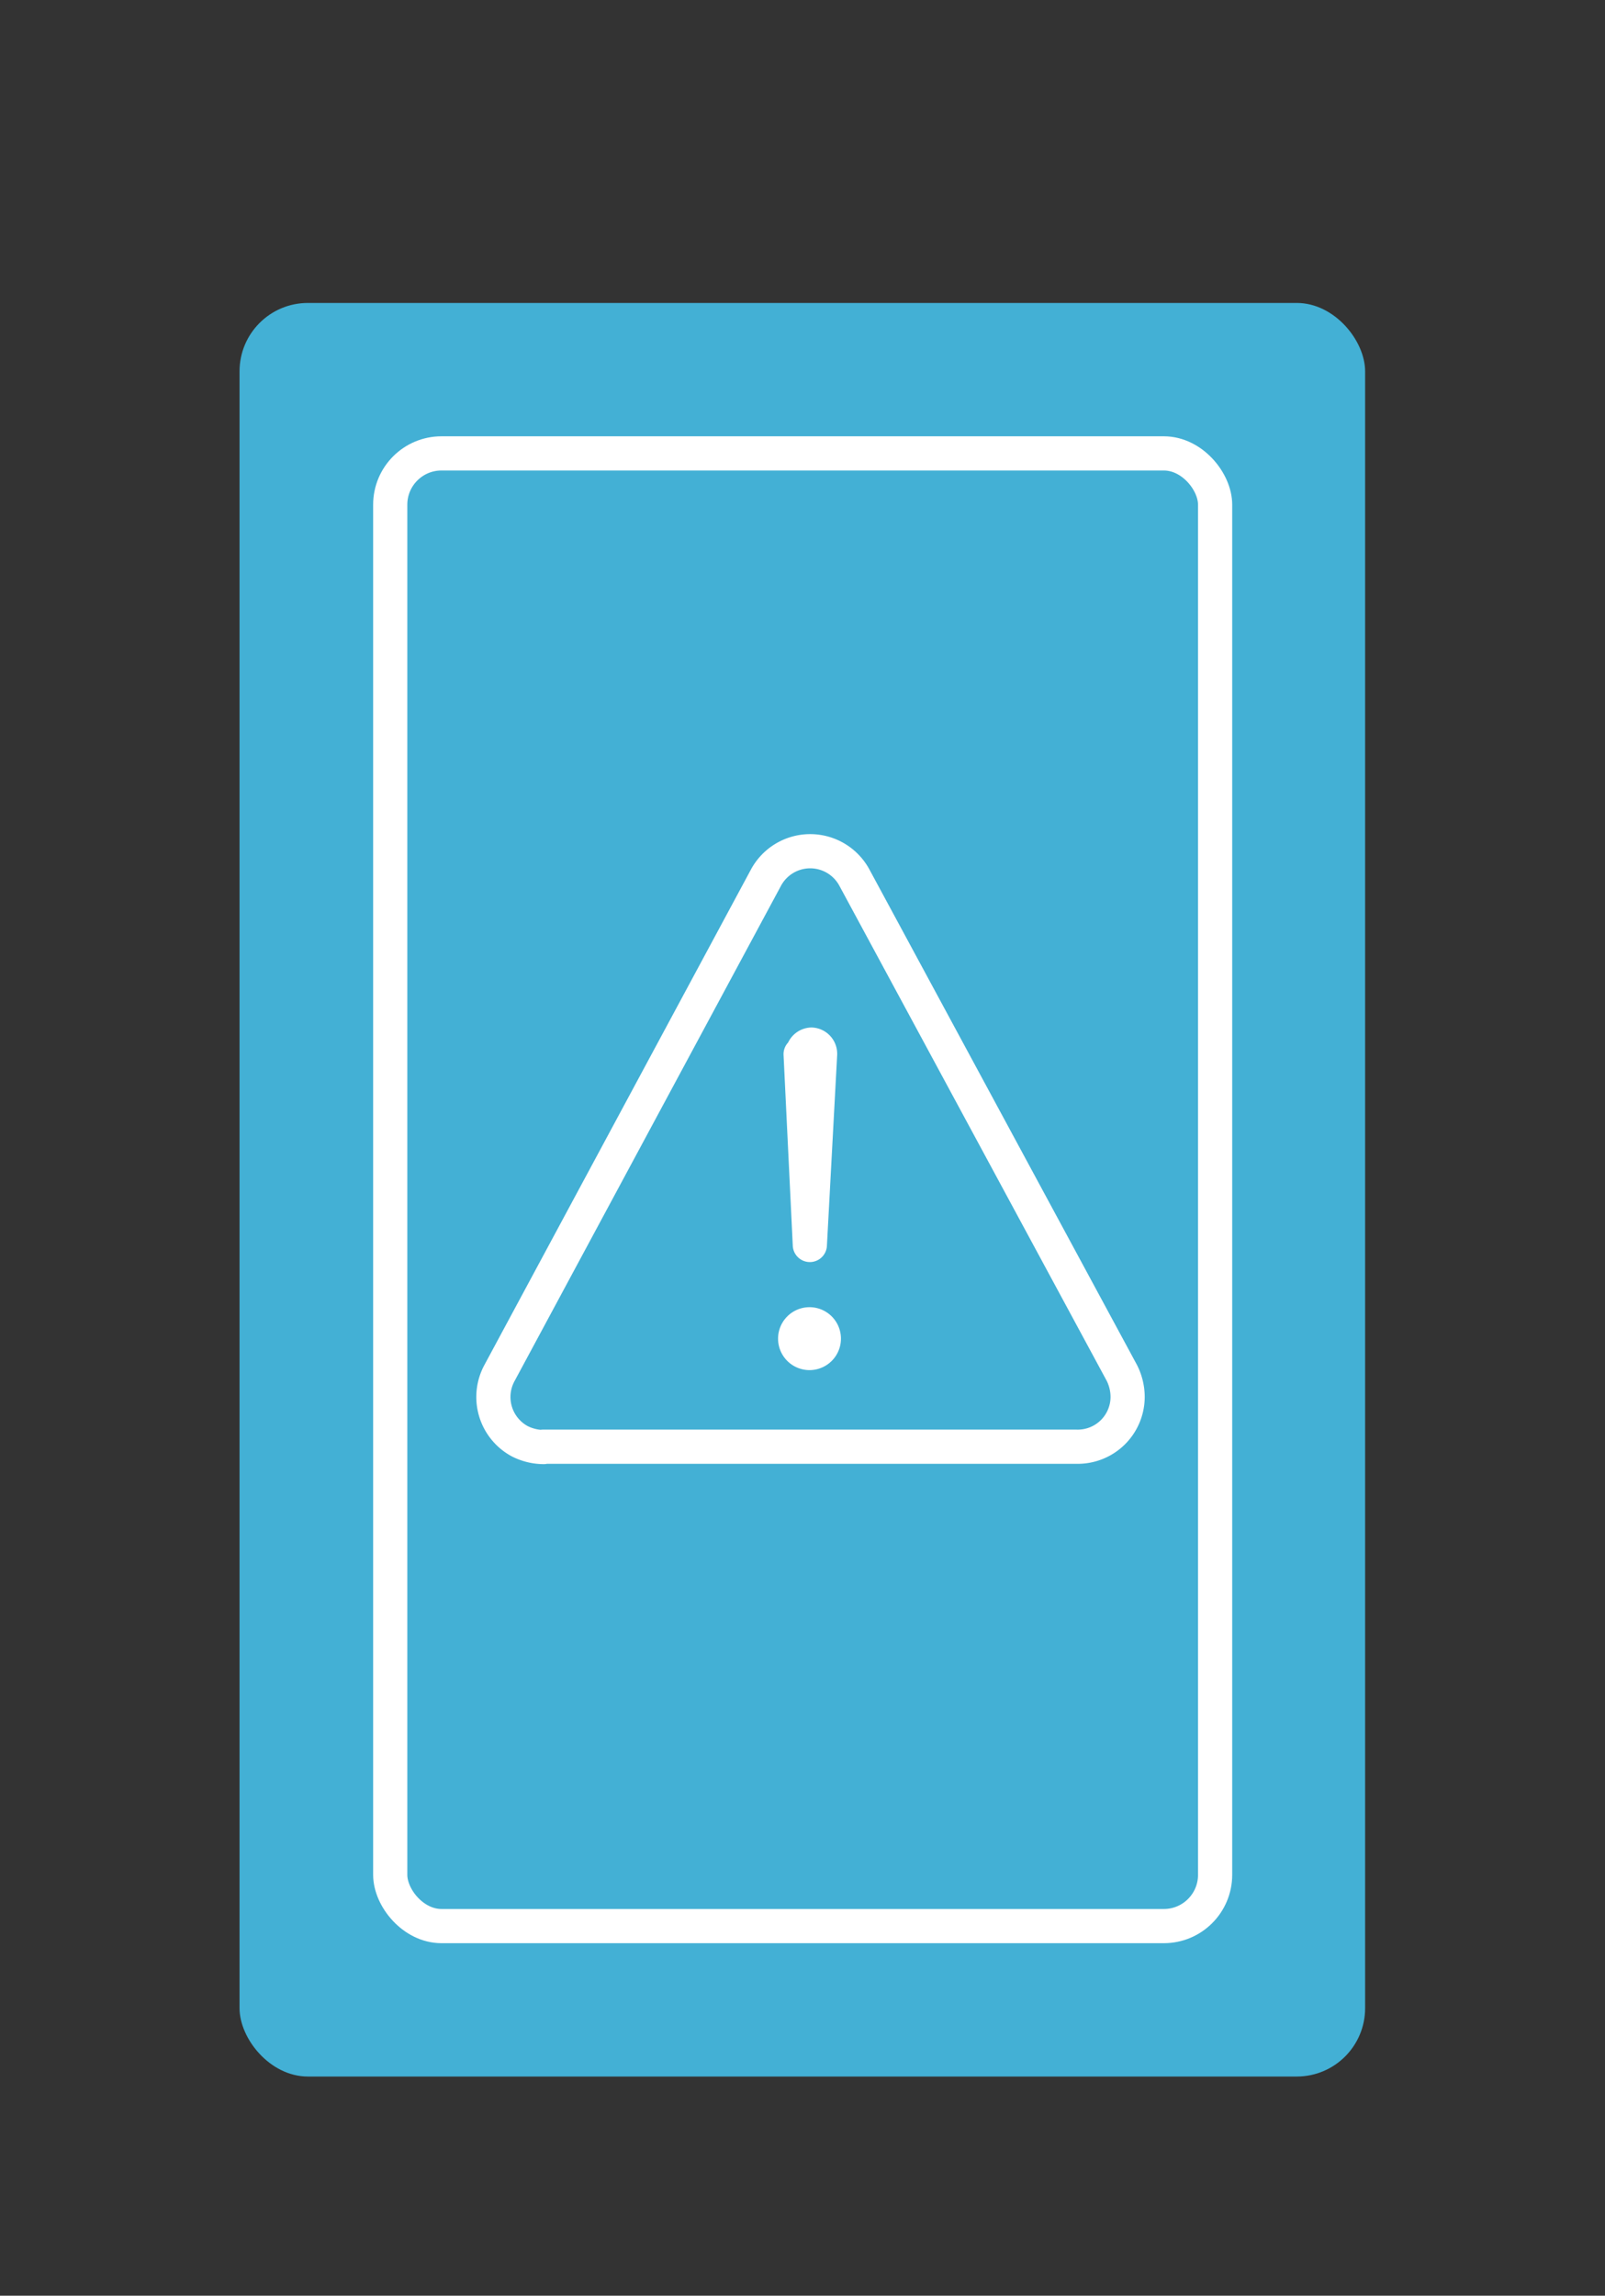 <svg xmlns="http://www.w3.org/2000/svg" xmlns:xlink="http://www.w3.org/1999/xlink" viewBox="0 0 46.97 67.14"><rect x="0" y="0" width="46.97" height="67.14" fill="#333333" stroke="none"/><defs><style>.cls-1,.cls-3,.cls-5{fill:none;}.cls-2{fill:#43b0d5;}.cls-3,.cls-5{stroke:#fff;}.cls-4{clip-path:url(#clip-path);}.cls-5{stroke-linecap:round;stroke-linejoin:round;}.cls-6{fill:#fff;}</style><clipPath id="clip-path"><rect class="cls-1" x="13.16" y="23.6" width="21" height="20"/></clipPath></defs><g id="container"><g id="basket_blue_10ft-3" data-name="basket blue 10ft-3"><rect id="container-32" class="cls-2" x="7.01" y="8.86" width="32.94" height="51.87" rx="2"/><g id="container-33"><rect class="cls-1" x="11.92" y="13.76" width="23.14" height="42.07" rx="1"/><rect class="cls-3" x="11.42" y="13.26" width="24.14" height="43.07" rx="1.5"/></g><g class="cls-4"><g id="Gruppe_maskieren_175" data-name="Gruppe maskieren 175"><g id="warning-outline-5"><path id="Pfad_481" data-name="Pfad 481" class="cls-5" d="M15.89,42.31H31.5A1.46,1.46,0,0,0,33,40.85a1.57,1.57,0,0,0-.17-.7L25,25.66a1.47,1.47,0,0,0-2.58,0l-7.8,14.49a1.47,1.47,0,0,0,.59,2,1.57,1.57,0,0,0,.7.17Z"/><path id="Pfad_482" data-name="Pfad 482" class="cls-5" d="M23.43,30.83l.27,5.58L24,30.83a.27.27,0,0,0-.25-.28h0a.27.27,0,0,0-.26.27Z"/><path id="Pfad_483" data-name="Pfad 483" class="cls-6" d="M23.7,40.07a.92.92,0,1,1,.91-.92.92.92,0,0,1-.91.92Z"/></g></g></g></g></g></svg>